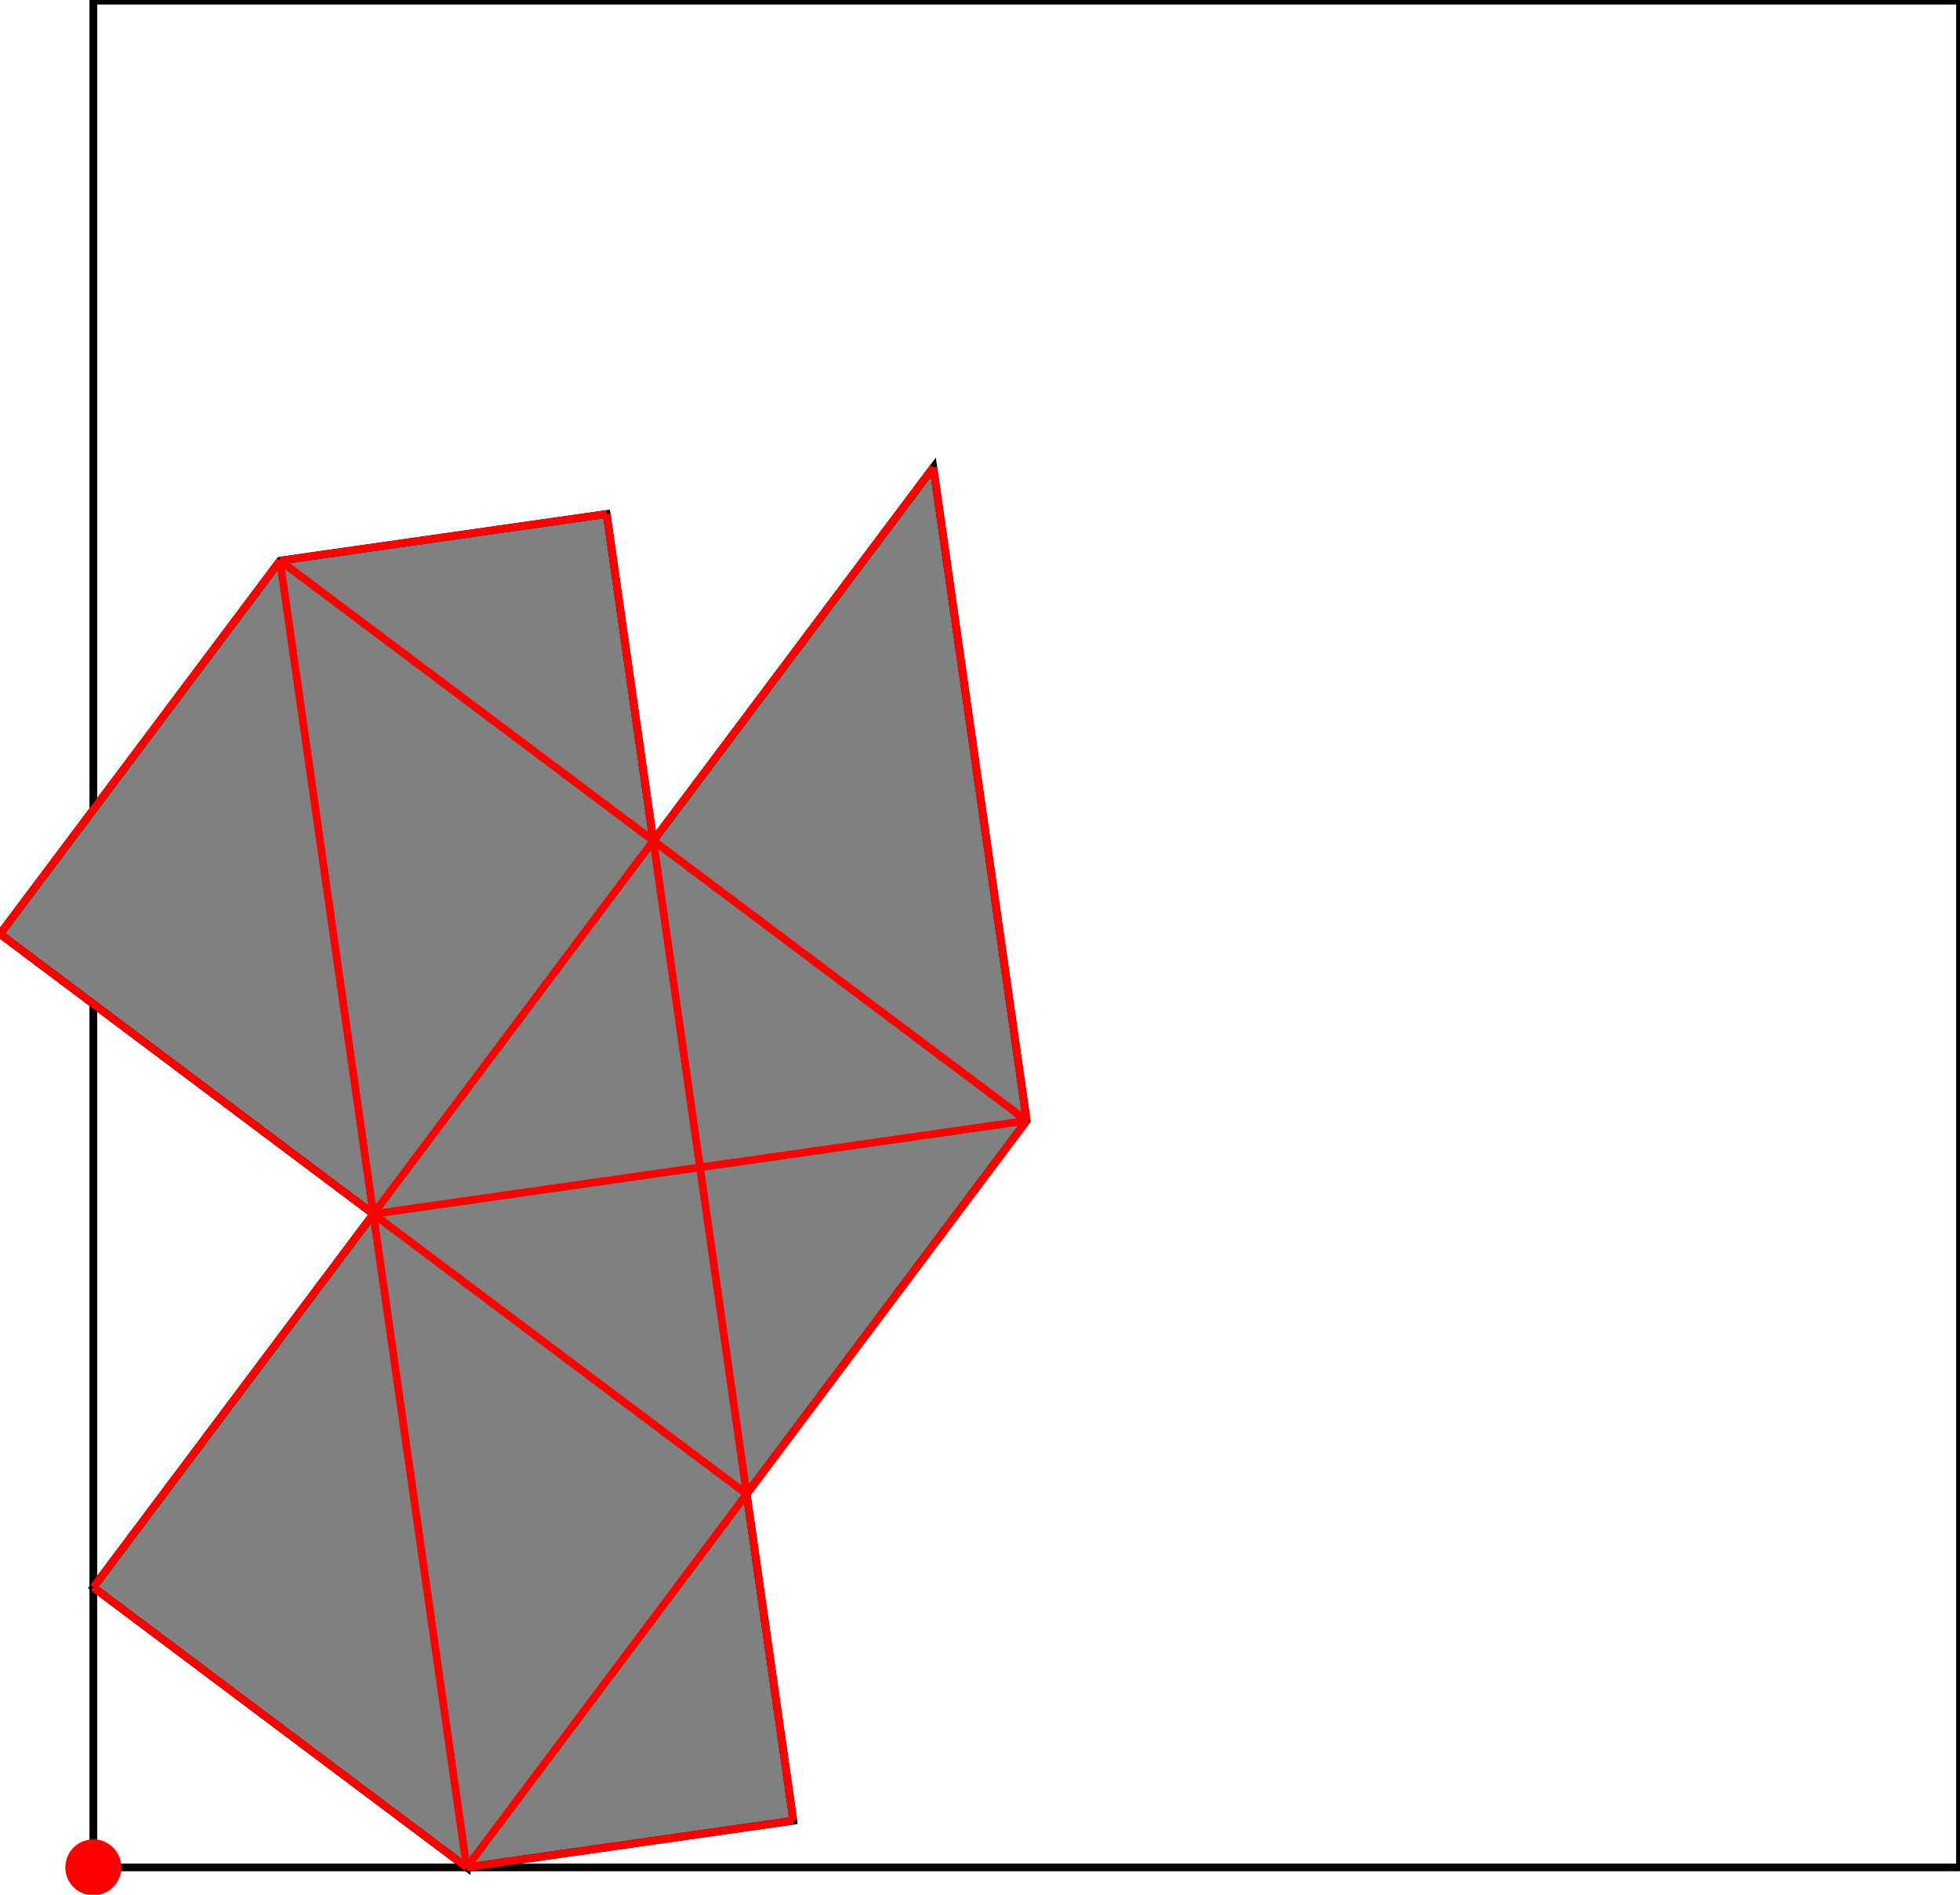 <?xml version="1.0" encoding="UTF-8"?>
<!DOCTYPE svg PUBLIC "-//W3C//DTD SVG 1.1//EN"
    "http://www.w3.org/Graphics/SVG/1.1/DTD/svg11.dtd"><svg xmlns="http://www.w3.org/2000/svg" height="483.333" stroke-opacity="1" viewBox="0 0 500 483" font-size="1" width="500" xmlns:xlink="http://www.w3.org/1999/xlink" stroke="rgb(0,0,0)" version="1.1"><defs></defs><g stroke-linejoin="miter" stroke-opacity="1.0" fill-opacity="0.0" stroke="rgb(0,0,0)" stroke-width="1.966" fill="rgb(0,0,0)" stroke-linecap="butt" stroke-miterlimit="10.0"><path d="M 500,476.19 l -0,-476.19 h -476.19 l -0,476.19 Z"/></g><g stroke-linejoin="miter" stroke-opacity="1.0" fill-opacity="1.0" stroke="rgb(0,0,0)" stroke-width="1.966" fill="rgb(128,128,128)" stroke-linecap="butt" stroke-miterlimit="10.0"><path d="M 119.048,476.19 l 83.333,-11.905 l -11.905,-83.333 l 71.429,-95.238 l -23.809,-166.667 l -71.429,95.238 l -11.905,-83.333 l -83.333,11.905 l -71.429,95.238 l 95.238,71.429 l -71.429,95.238 l 95.238,71.429 Z"/></g><g stroke-linejoin="miter" stroke-opacity="1.0" fill-opacity="1.0" stroke="rgb(0,0,0)" stroke-width="0.0" fill="rgb(255,0,0)" stroke-linecap="butt" stroke-miterlimit="10.0"><path d="M 30.952,476.19 c 0,-3.945 -3.198,-7.143 -7.143 -7.143c -3.945,-0 -7.143,3.198 -7.143 7.143c -0,3.945 3.198,7.143 7.143 7.143c 3.945,0 7.143,-3.198 7.143 -7.143Z"/></g><g stroke-linejoin="miter" stroke-opacity="1.0" fill-opacity="0.0" stroke="rgb(255,0,0)" stroke-width="1.966" fill="rgb(0,0,0)" stroke-linecap="butt" stroke-miterlimit="10.0"><path d="M 71.429,142.857 l 83.333,-11.905 "/></g><g stroke-linejoin="miter" stroke-opacity="1.0" fill-opacity="0.0" stroke="rgb(255,0,0)" stroke-width="1.966" fill="rgb(0,0,0)" stroke-linecap="butt" stroke-miterlimit="10.0"><path d="M 261.905,285.714 l -190.476,-142.857 "/></g><g stroke-linejoin="miter" stroke-opacity="1.0" fill-opacity="0.0" stroke="rgb(255,0,0)" stroke-width="1.966" fill="rgb(0,0,0)" stroke-linecap="butt" stroke-miterlimit="10.0"><path d="M 95.238,309.524 l 166.667,-23.809 "/></g><g stroke-linejoin="miter" stroke-opacity="1.0" fill-opacity="0.0" stroke="rgb(255,0,0)" stroke-width="1.966" fill="rgb(0,0,0)" stroke-linecap="butt" stroke-miterlimit="10.0"><path d="M 190.476,380.952 l -190.476,-142.857 "/></g><g stroke-linejoin="miter" stroke-opacity="1.0" fill-opacity="0.0" stroke="rgb(255,0,0)" stroke-width="1.966" fill="rgb(0,0,0)" stroke-linecap="butt" stroke-miterlimit="10.0"><path d="M 0,238.095 l 71.429,-95.238 "/></g><g stroke-linejoin="miter" stroke-opacity="1.0" fill-opacity="0.0" stroke="rgb(255,0,0)" stroke-width="1.966" fill="rgb(0,0,0)" stroke-linecap="butt" stroke-miterlimit="10.0"><path d="M 119.048,476.19 l -95.238,-71.429 "/></g><g stroke-linejoin="miter" stroke-opacity="1.0" fill-opacity="0.0" stroke="rgb(255,0,0)" stroke-width="1.966" fill="rgb(0,0,0)" stroke-linecap="butt" stroke-miterlimit="10.0"><path d="M 261.905,285.714 l -23.809,-166.667 "/></g><g stroke-linejoin="miter" stroke-opacity="1.0" fill-opacity="0.0" stroke="rgb(255,0,0)" stroke-width="1.966" fill="rgb(0,0,0)" stroke-linecap="butt" stroke-miterlimit="10.0"><path d="M 23.809,404.762 l 214.286,-285.714 "/></g><g stroke-linejoin="miter" stroke-opacity="1.0" fill-opacity="0.0" stroke="rgb(255,0,0)" stroke-width="1.966" fill="rgb(0,0,0)" stroke-linecap="butt" stroke-miterlimit="10.0"><path d="M 202.381,464.286 l -47.619,-333.333 "/></g><g stroke-linejoin="miter" stroke-opacity="1.0" fill-opacity="0.0" stroke="rgb(255,0,0)" stroke-width="1.966" fill="rgb(0,0,0)" stroke-linecap="butt" stroke-miterlimit="10.0"><path d="M 119.048,476.19 l -47.619,-333.333 "/></g><g stroke-linejoin="miter" stroke-opacity="1.0" fill-opacity="0.0" stroke="rgb(255,0,0)" stroke-width="1.966" fill="rgb(0,0,0)" stroke-linecap="butt" stroke-miterlimit="10.0"><path d="M 119.048,476.19 l 83.333,-11.905 "/></g><g stroke-linejoin="miter" stroke-opacity="1.0" fill-opacity="0.0" stroke="rgb(255,0,0)" stroke-width="1.966" fill="rgb(0,0,0)" stroke-linecap="butt" stroke-miterlimit="10.0"><path d="M 119.048,476.19 l 142.857,-190.476 "/></g></svg>